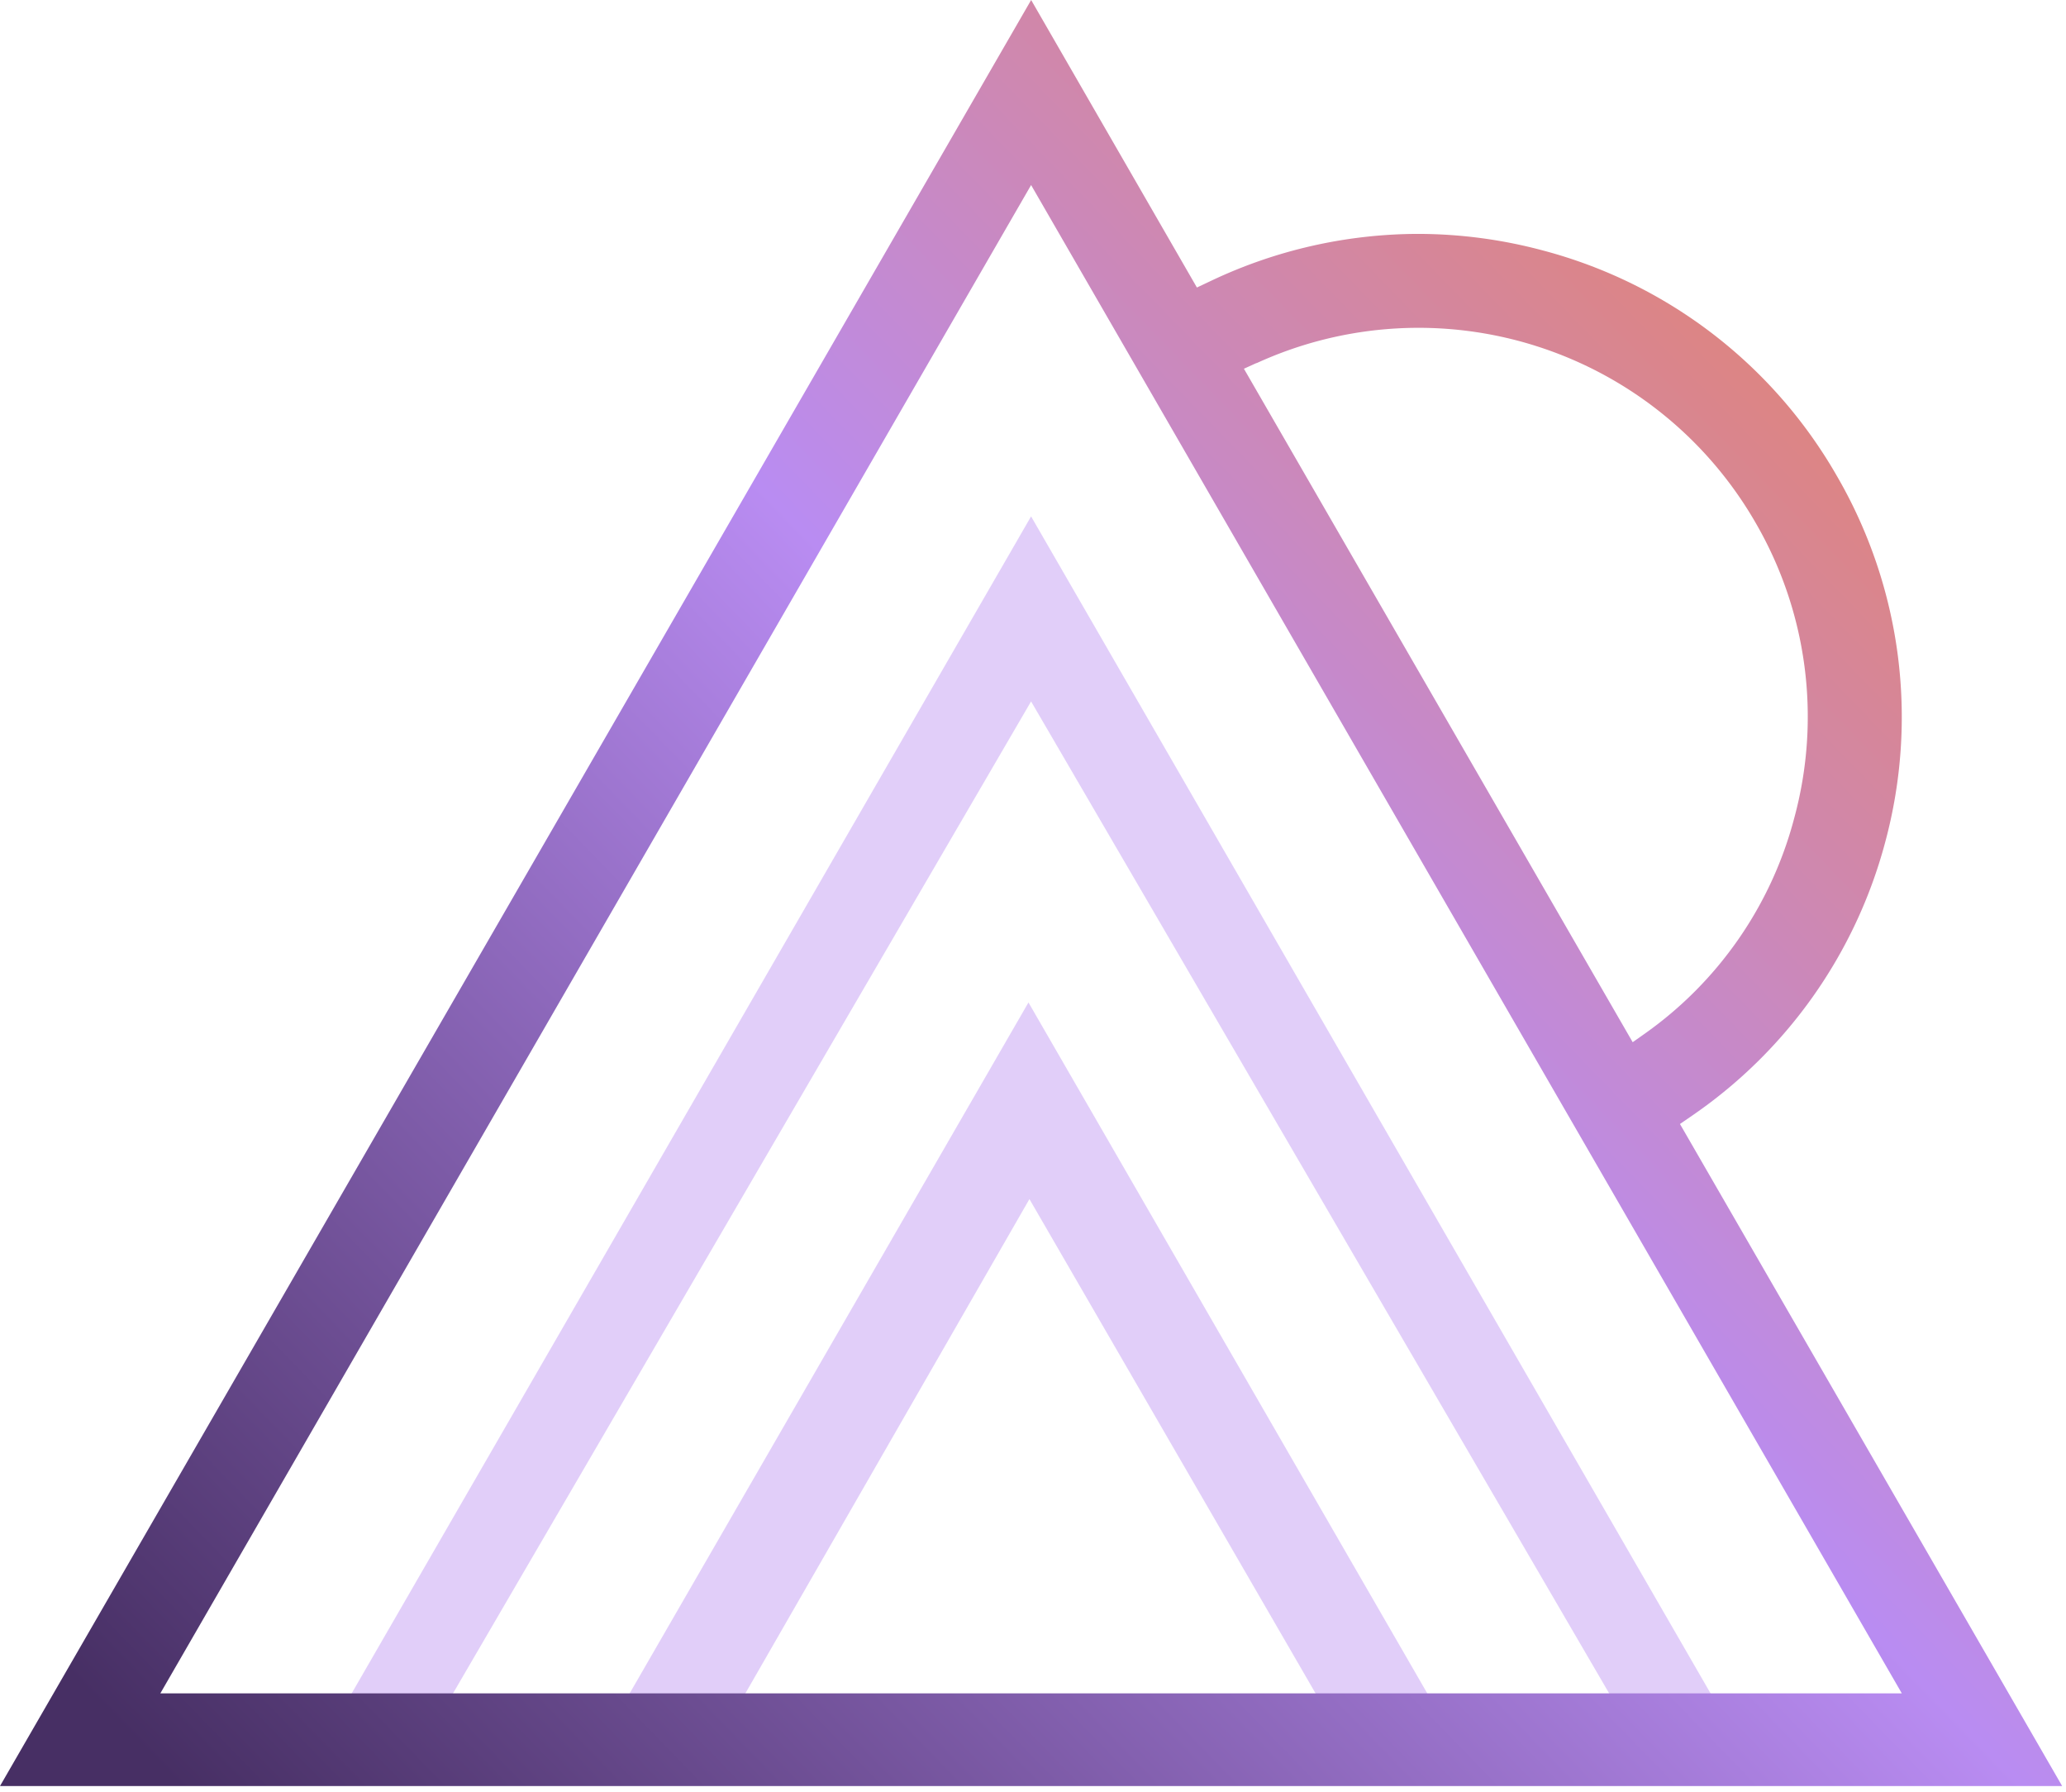 <svg xmlns="http://www.w3.org/2000/svg" viewBox="0 0 301 261" width="301" height="261" fill="none">
  <path fill="#C59FF4" d="M254.03 255 150.22 75.22 46.42 255h207.6Zm-188.27-7.93 84.46-144.9 84.46 144.9h-26.5l-58.34-101.05L91.5 247.07H65.76Zm42.6 0 41.62-72.41 41.92 72.4h-83.54Z" opacity=".5"/>
  <path fill="url(#aa)" d="m244.75 163.73 2.02-1.39a70.17 70.17 0 0 0 27.86-39.56 69.95 69.95 0 0 0-7.01-53.45 69.91 69.91 0 0 0-42.77-32.83 70.56 70.56 0 0 0-18.3-2.43 70.65 70.65 0 0 0-29.97 6.77l-2.2 1.04L150.23 0 0 260.16h300.44l-55.68-96.43h-.01ZM183.07 52.9a56.66 56.66 0 0 1 72.68 23.2 56.29 56.29 0 0 1 5.66 43.05 55.79 55.79 0 0 1-21.87 31.48l-1.67 1.18-56.64-98.1 1.83-.83.01.02Zm-32.85-25.95 126.86 219.71H23.36l126.86-219.7Z"/>
  <defs>
    <linearGradient id="aa" x1="57.79" x2="358.48" y1="292.94" y2=".64" gradientUnits="userSpaceOnUse">
      <stop stop-color="#472F64"/>
      <stop offset=".46" stop-color="#B98CF2"/>
      <stop offset="1" stop-color="#FF7E1A"/>
    </linearGradient>
  </defs>
</svg>
